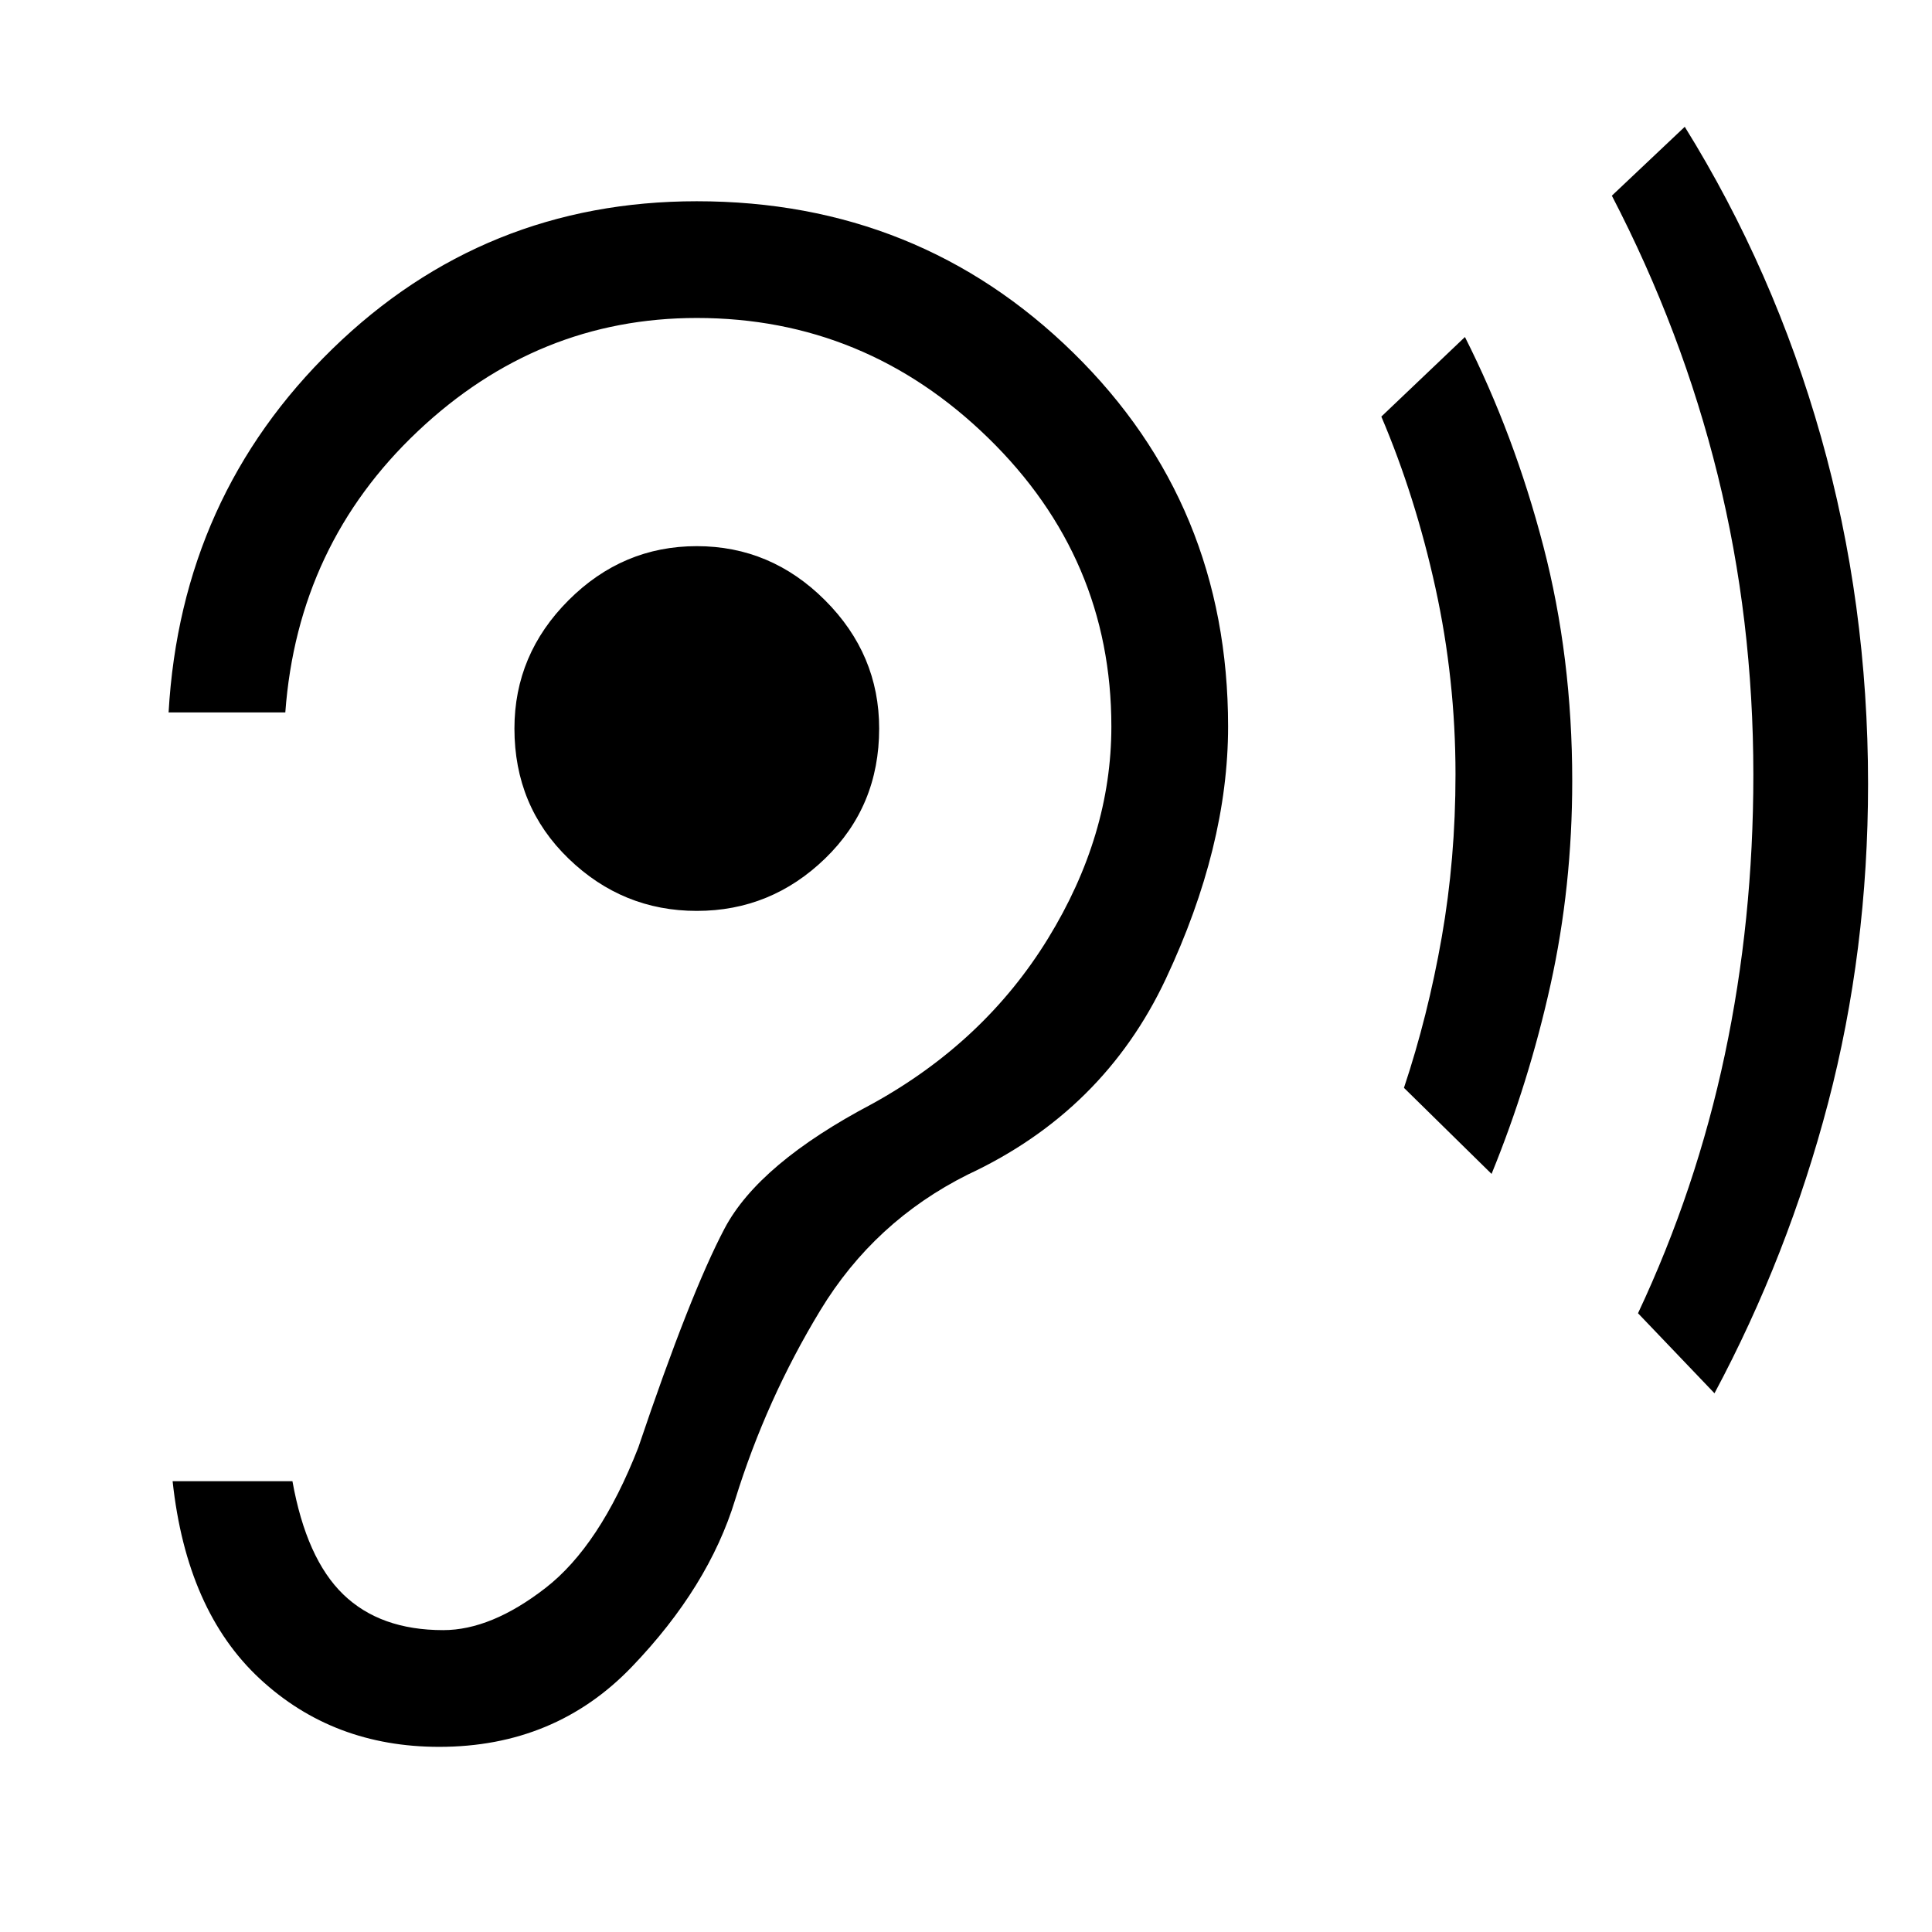 <svg xmlns="http://www.w3.org/2000/svg" height="20" viewBox="0 -960 960 960" width="20"><path d="M218.23-92q57.54 0 95.69-39.73 38.16-39.73 51.39-83.12 15.46-49.84 42.31-94.07 26.84-44.23 73.3-67.46 67.46-31.47 98.39-97.27 30.92-65.81 30.92-125.35 0-110.31-76.85-185.65Q456.54-860 346.23-860q-105.69 0-181 73.31T83.77-606h58q6.15-83.31 65.77-139.65Q267.15-802 346.23-802q83.69 0 144.85 59.65 61.15 59.66 61.15 143.35 0 54.08-31.5 105.38-31.5 51.31-87.27 82.08-56.38 29.69-73.42 61.96-17.04 32.27-42.89 108.89-19.07 48.77-46.07 69.73T220.23-150q-31.31 0-49.65-17.73-18.35-17.73-25.27-56.27H85.77q6.92 64.38 43.35 98.19Q165.54-92 218.23-92Zm128-415.38q36.85 0 63.73-26 26.89-26 26.89-64.62 0-36.85-26.89-63.73-26.88-26.89-63.73-26.89-36.85 0-63.73 26.89-26.88 26.88-26.88 63.73 0 38.62 26.88 64.62 26.88 26 63.73 26Zm394.92 130.69-43.53-42.77q11.92-35.77 18.76-74.77 6.85-39 6.85-81 0-47.23-9.96-92.62-9.96-45.38-26.89-85.15l41.54-39.54q24.54 48.62 38.93 103.81 14.38 55.19 14.38 116.73 0 52.54-10.77 101.23-10.77 48.69-29.31 94.08Zm110.77 109-38-39.77q28.93-61.54 43.12-128.42 14.19-66.89 14.19-139.12 0-77.23-17.69-148.85-17.69-71.61-52.62-138.92L837.15-897q44.31 71.38 67.7 154.08 23.38 82.69 23.38 172.46 0 82.77-19.88 158.58-19.89 75.8-56.43 144.19Z"/></svg>